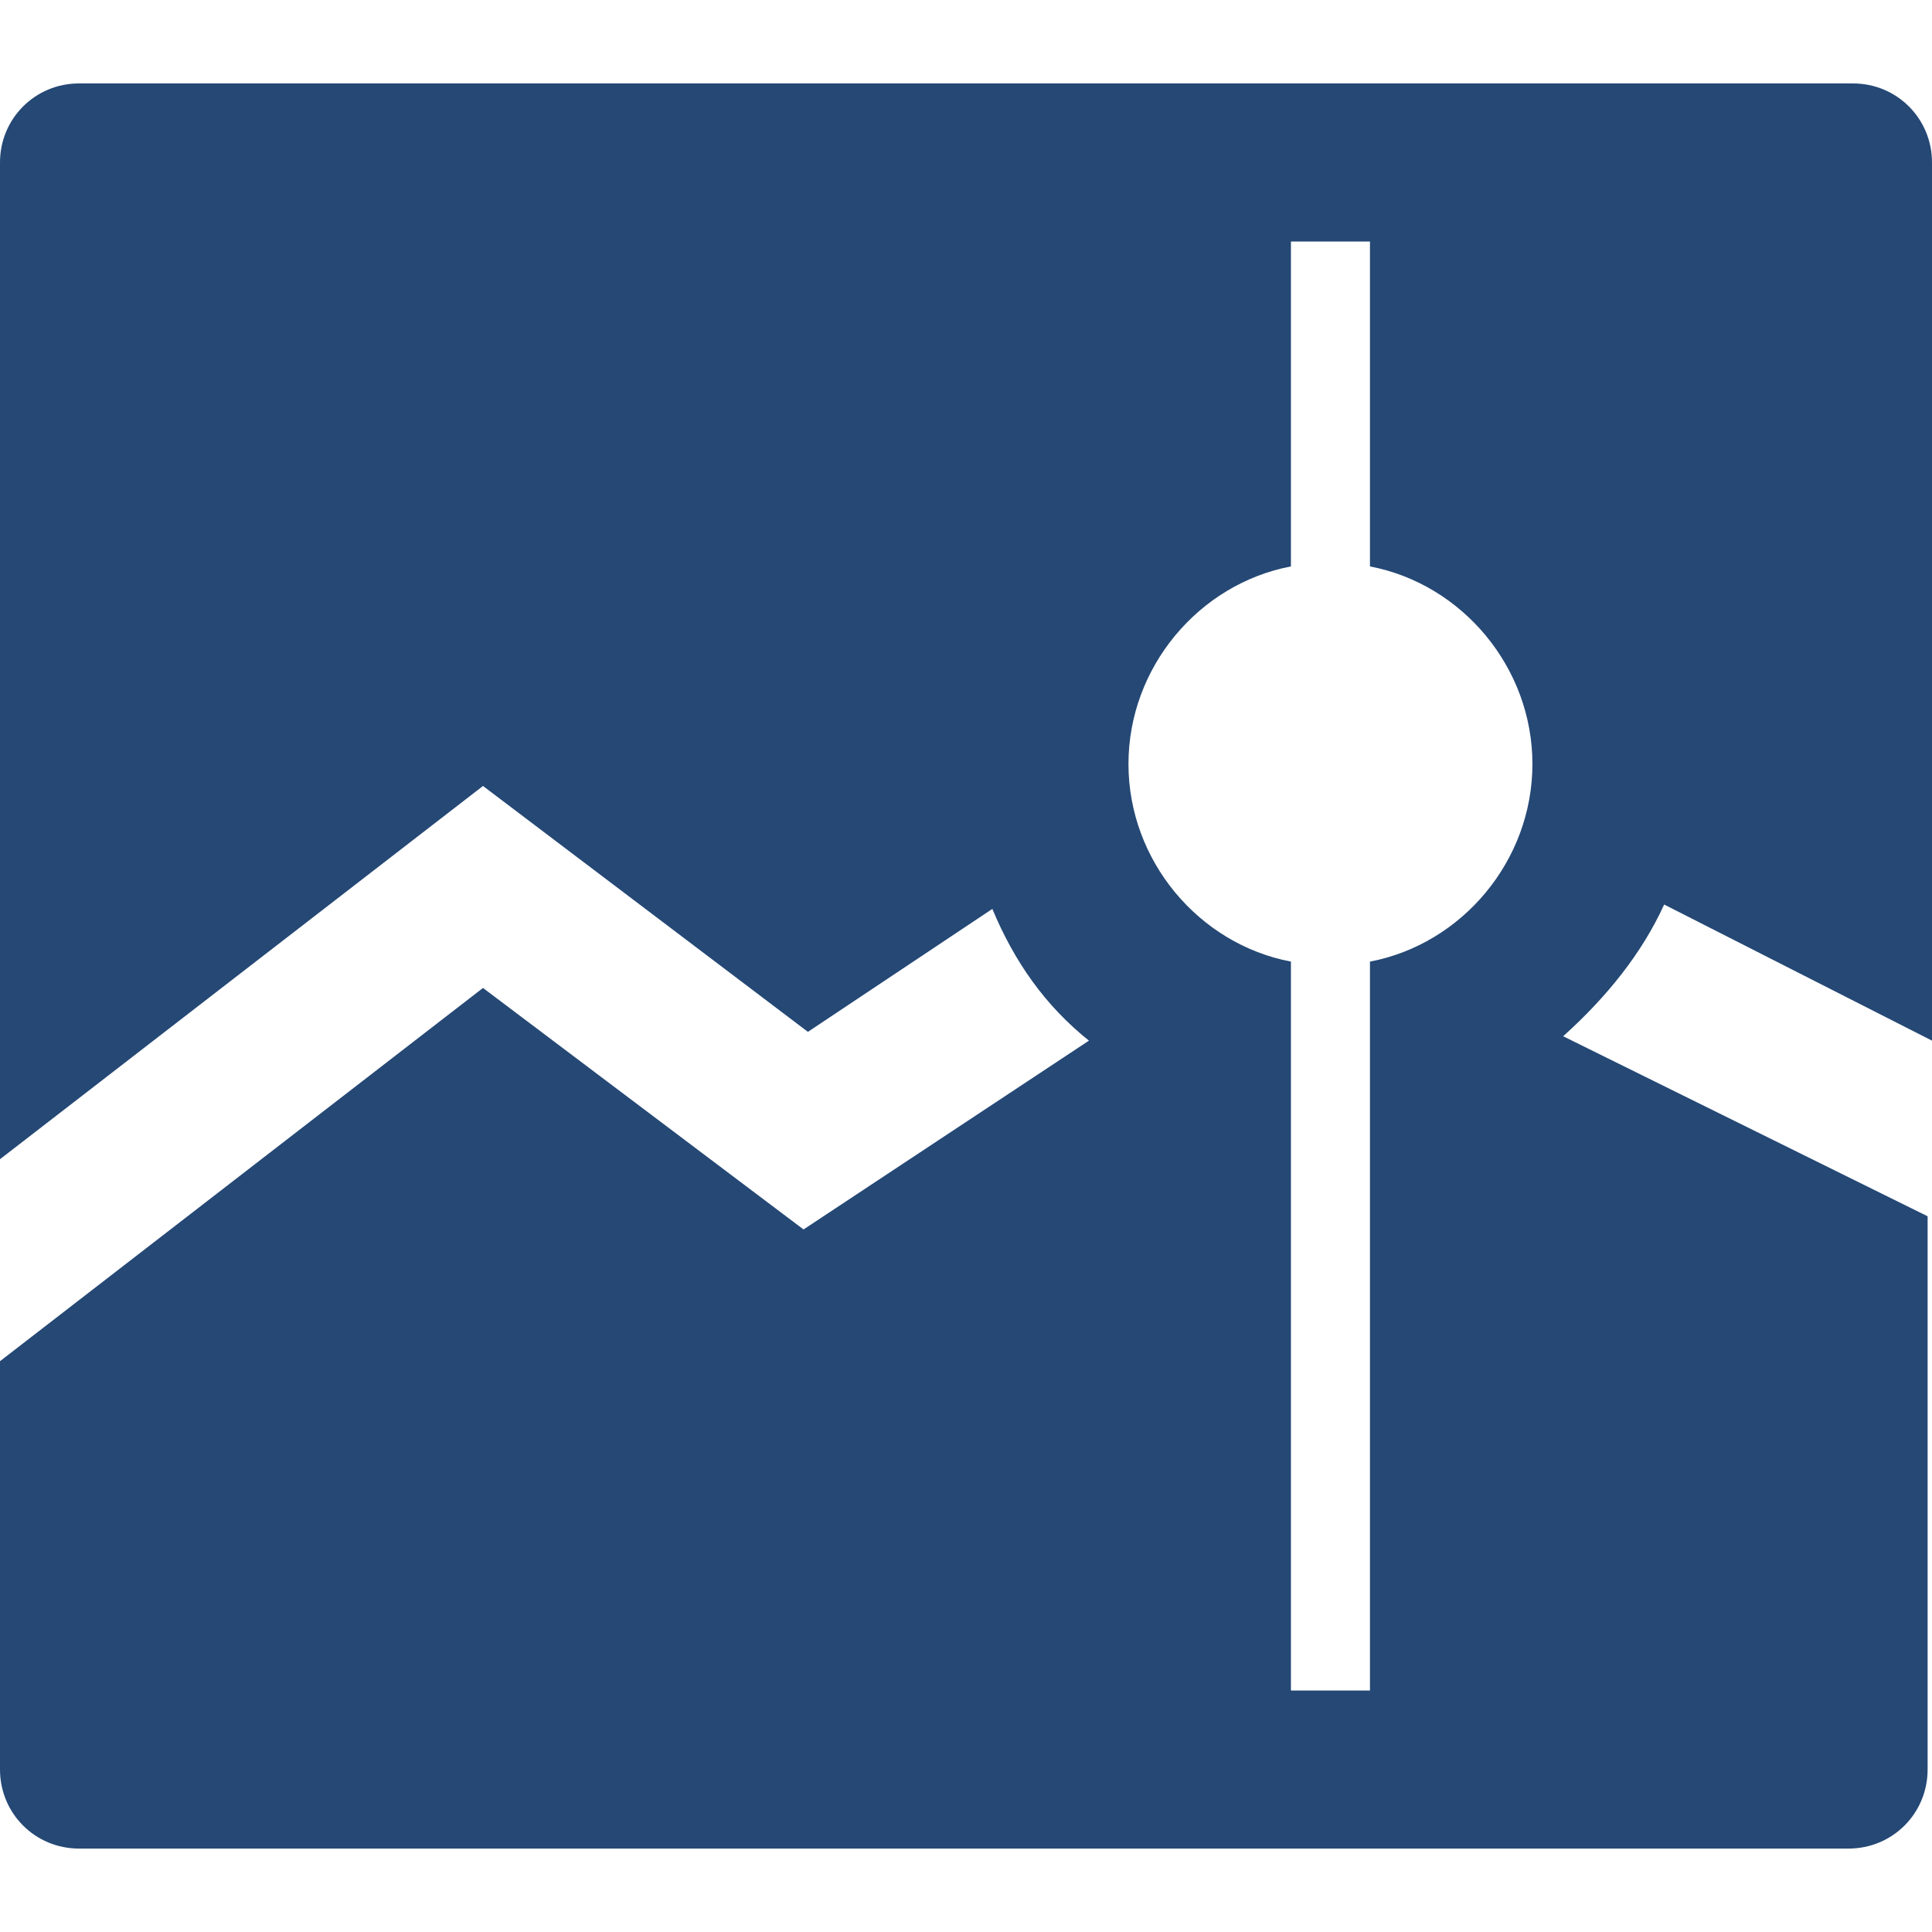<?xml version="1.0" encoding="utf-8"?>
<svg version="1.1" id="Ebene_1" xmlns="http://www.w3.org/2000/svg" xmlns:xlink="http://www.w3.org/1999/xlink" x="0px" y="0px"
	 viewBox="0 0 44 44" enable-background="new 0 0 44 44" xml:space="preserve">
<path fill="#254875" d="M37.9,20.6l6.1,3.1V3.7c0-1-0.8-1.8-1.8-1.8H1.8C0.8,1.9,0,2.7,0,3.7v22.7l11-8.5l7.4,5.6l4.2-2.8c0.5,1.2,1.2,2.2,2.2,3
	l-6.5,4.3L11,22.5L0,31v9.3c0,1,0.8,1.8,1.8,1.8h40.3c1,0,1.8-0.8,1.8-1.8V27.7l-8.3-4.1C36.6,22.7,37.4,21.7,37.9,20.6z M31.2,21.9
	v16.6h-1.8V21.9c-2.1-0.4-3.7-2.3-3.7-4.5s1.6-4.1,3.7-4.5V5.5h1.8v7.4c2.1,0.4,3.7,2.3,3.7,4.5S33.3,21.5,31.2,21.9z"/>
</svg>

